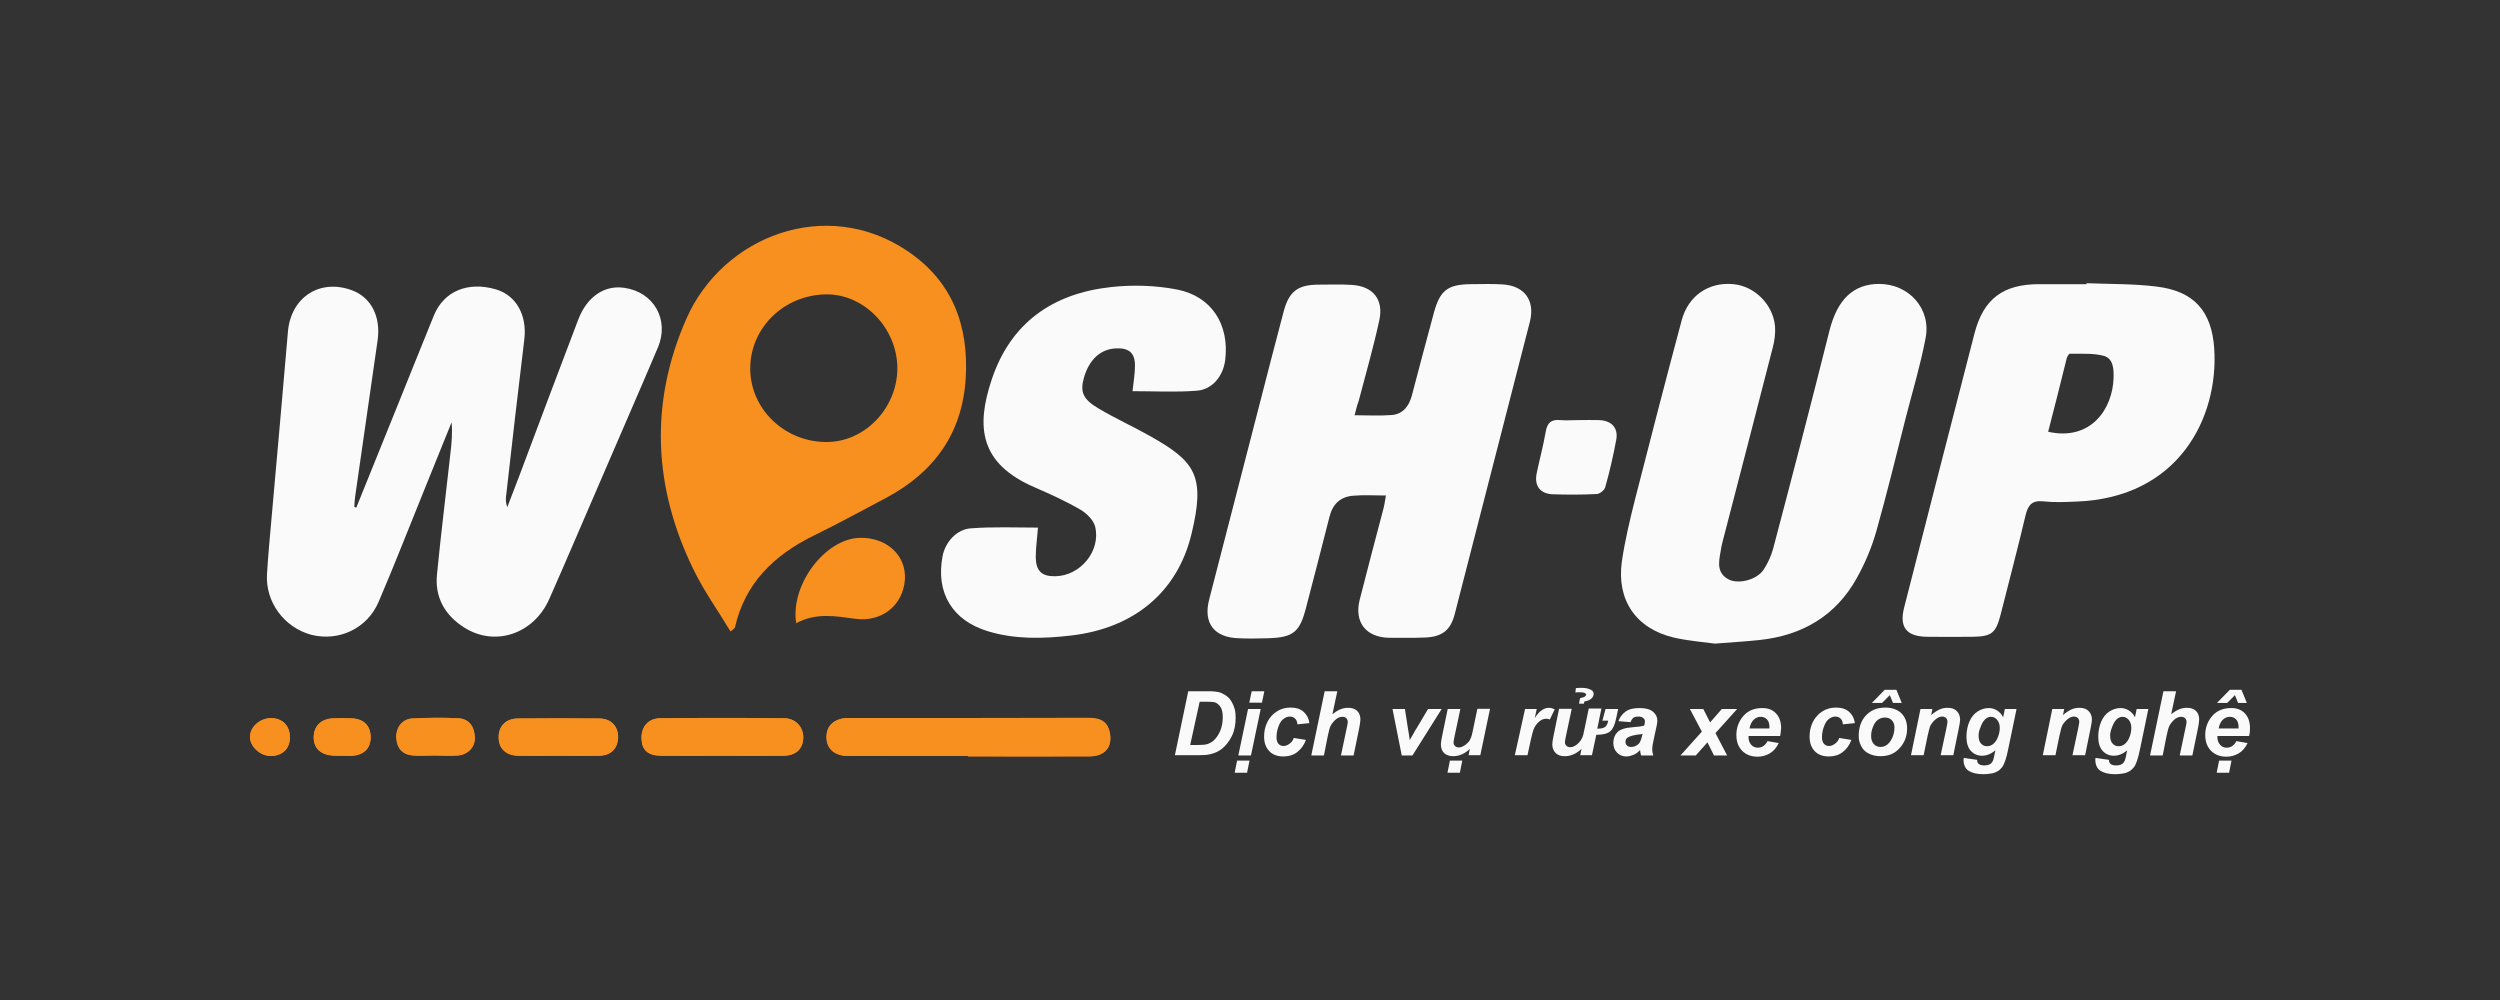 <svg width="250" height="100" viewBox="0 0 250 100" fill="none" xmlns="http://www.w3.org/2000/svg">
<rect x="0" y="0" width="250" height="100" fill="#333333" stroke="none"/>
<g clip-path="url(#clip0_983_73097)">
<path d="M96.815 75.596V75.62C100.876 75.62 104.913 75.644 108.974 75.62C110.531 75.62 111.309 74.647 110.968 73.164C110.676 71.899 109.704 71.754 108.609 71.778C100.803 71.802 92.972 71.802 85.166 71.802C84.85 71.802 84.509 71.778 84.193 71.851C83.196 72.094 82.661 72.726 82.661 73.748C82.685 74.72 83.245 75.328 84.193 75.523C84.582 75.62 84.996 75.572 85.409 75.572C89.203 75.596 93.021 75.596 96.815 75.596Z" fill="#F8901F"/>
<path d="M72.155 75.572C74.222 75.572 76.289 75.596 78.356 75.572C79.597 75.547 80.302 74.891 80.326 73.772C80.351 72.726 79.572 71.851 78.429 71.826C74.295 71.802 70.161 71.802 66.027 71.826C64.811 71.826 64.106 72.678 64.154 73.894C64.203 75.012 64.786 75.547 66.075 75.572C68.094 75.596 70.137 75.572 72.155 75.572Z" fill="#F8901F"/>
<path d="M55.813 75.572C57.199 75.572 58.561 75.596 59.947 75.572C61.09 75.547 61.771 74.842 61.819 73.772C61.844 72.653 61.139 71.851 59.947 71.851C57.223 71.826 54.524 71.826 51.8 71.851C50.584 71.875 49.879 72.605 49.879 73.723C49.879 74.842 50.584 75.547 51.824 75.572C53.138 75.596 54.475 75.572 55.813 75.572Z" fill="#F8901F"/>
<path d="M43.459 75.547C44.212 75.547 44.991 75.596 45.745 75.547C46.766 75.474 47.496 74.696 47.447 73.723C47.398 72.678 46.888 71.899 45.793 71.826C44.261 71.754 42.729 71.754 41.197 71.851C40.2 71.899 39.568 72.775 39.616 73.796C39.689 74.818 40.224 75.45 41.246 75.547C41.999 75.596 42.729 75.547 43.459 75.547Z" fill="#F8901F"/>
<path d="M34.169 75.572C34.485 75.572 34.801 75.596 35.142 75.572C36.357 75.523 37.063 74.842 37.063 73.723C37.063 72.58 36.406 71.899 35.19 71.826C34.558 71.802 33.901 71.802 33.269 71.826C32.077 71.899 31.372 72.629 31.372 73.723C31.372 74.818 32.077 75.474 33.318 75.547C33.609 75.572 33.877 75.572 34.169 75.572Z" fill="#F8901F"/>
<path d="M27.067 75.596C28.235 75.596 28.989 74.866 28.989 73.748C28.989 72.605 28.259 71.851 27.14 71.826C26.022 71.802 25.025 72.653 25 73.675C24.976 74.623 25.997 75.596 27.067 75.596Z" fill="#F8901F"/>
<path d="M96.815 75.596C92.996 75.596 89.203 75.596 85.385 75.596C84.971 75.596 84.558 75.62 84.169 75.547C83.245 75.353 82.661 74.745 82.637 73.772C82.612 72.751 83.172 72.094 84.169 71.875C84.485 71.802 84.825 71.826 85.141 71.826C92.948 71.826 100.779 71.802 108.585 71.802C109.679 71.802 110.652 71.948 110.944 73.188C111.284 74.672 110.506 75.644 108.95 75.644C104.889 75.669 100.852 75.644 96.79 75.644C96.815 75.62 96.815 75.596 96.815 75.596Z" fill="#F8901F"/>
<path d="M72.155 75.572C70.137 75.572 68.094 75.596 66.075 75.572C64.786 75.547 64.203 75.012 64.154 73.894C64.106 72.702 64.811 71.851 66.027 71.826C70.161 71.778 74.295 71.778 78.429 71.826C79.572 71.826 80.351 72.726 80.326 73.772C80.302 74.891 79.597 75.572 78.356 75.572C76.289 75.596 74.222 75.572 72.155 75.572Z" fill="#F8901F"/>
<path d="M55.813 75.572C54.475 75.572 53.138 75.596 51.8 75.572C50.584 75.547 49.855 74.842 49.855 73.723C49.855 72.605 50.584 71.851 51.776 71.851C54.499 71.826 57.199 71.826 59.923 71.851C61.114 71.875 61.819 72.653 61.795 73.772C61.771 74.842 61.09 75.547 59.923 75.572C58.585 75.596 57.199 75.572 55.813 75.572Z" fill="#F8901F"/>
<path d="M43.459 75.547C42.729 75.547 41.999 75.596 41.294 75.547C40.248 75.45 39.714 74.818 39.665 73.796C39.592 72.775 40.248 71.924 41.246 71.851C42.778 71.778 44.31 71.754 45.842 71.826C46.936 71.875 47.447 72.653 47.496 73.723C47.544 74.696 46.815 75.474 45.793 75.547C44.991 75.596 44.237 75.572 43.459 75.547Z" fill="#F8901F"/>
<path d="M34.169 75.572C33.877 75.572 33.609 75.572 33.318 75.572C32.077 75.499 31.372 74.842 31.372 73.748C31.372 72.653 32.077 71.899 33.269 71.851C33.901 71.826 34.558 71.826 35.19 71.851C36.406 71.899 37.063 72.605 37.063 73.748C37.063 74.866 36.357 75.523 35.142 75.596C34.801 75.572 34.485 75.572 34.169 75.572Z" fill="#F8901F"/>
<path d="M27.067 75.596C25.997 75.596 24.976 74.623 25 73.65C25.025 72.653 26.022 71.802 27.14 71.802C28.259 71.826 28.989 72.556 28.989 73.723C29.013 74.842 28.235 75.596 27.067 75.596Z" fill="#F8901F"/>
<path d="M73.054 63.145C71.79 61.053 70.379 59.083 69.333 56.919C65.321 48.699 64.956 40.26 68.628 31.895C72.276 23.602 82.612 19.613 90.758 25.11C95.233 28.125 96.887 32.551 96.571 37.828C96.23 43.349 93.409 47.215 88.643 49.769C86.211 51.058 83.803 52.371 81.323 53.587C77.383 55.533 74.489 58.329 73.492 62.755C73.443 62.853 73.346 62.901 73.054 63.145ZM89.737 36.856C89.737 32.843 86.43 29.39 82.612 29.438C78.38 29.487 75.024 32.794 75.024 36.856C75.024 40.868 78.404 44.151 82.539 44.2C86.405 44.273 89.713 40.868 89.737 36.856Z" fill="#F8901F"/>
<path d="M79.62 62.318C79.012 58.451 82.539 53.855 85.992 53.782C88.667 53.733 90.637 55.533 90.491 57.94C90.321 60.518 88.181 62.245 85.53 61.88C83.56 61.612 81.615 61.248 79.62 62.318Z" fill="#F8901F"/>
<path d="M35.627 50.766C37.086 47.167 38.521 43.592 39.98 39.993C41.123 37.172 42.242 34.351 43.385 31.554C44.382 29.122 46.765 28.125 49.562 28.928C51.605 29.511 52.724 31.505 52.432 33.937C51.8 39.166 51.191 44.395 50.608 49.623C50.559 49.964 50.584 50.328 50.729 50.717C51.143 49.647 51.556 48.553 51.97 47.483C53.915 42.303 55.861 37.099 57.831 31.943C58.706 29.657 60.457 28.49 62.427 28.782C65.37 29.195 66.975 31.967 65.783 34.764C64.008 38.971 62.159 43.154 60.36 47.361C58.536 51.544 56.761 55.776 54.912 59.934C53.356 63.412 49.489 64.701 46.425 62.755C44.504 61.539 43.458 59.74 43.701 57.429C44.09 53.392 44.601 49.38 45.039 45.367C45.16 44.346 45.258 43.3 45.16 42.23C44.285 44.395 43.409 46.559 42.534 48.723C40.977 52.541 39.494 56.384 37.865 60.178C36.722 62.853 33.901 64.166 31.153 63.485C28.404 62.755 26.508 60.178 26.702 57.357C26.824 55.387 27.018 53.392 27.189 51.423C27.724 45.343 28.283 39.239 28.794 33.159C29.085 29.754 31.955 27.833 35.19 29.025C37.111 29.73 38.084 31.651 37.767 33.986C37.014 39.239 36.26 44.492 35.506 49.72C35.457 50.036 35.457 50.353 35.433 50.693C35.481 50.717 35.554 50.742 35.627 50.766Z" fill="#FAFAFA"/>
<path d="M135.457 41.525C136.77 41.525 137.986 41.598 139.202 41.501C140.272 41.403 140.88 40.649 141.172 39.604C141.902 36.831 142.631 34.059 143.385 31.287C143.993 29.049 144.747 28.441 147.082 28.417C148.127 28.417 149.197 28.368 150.243 28.441C152.432 28.563 153.526 30.022 152.991 32.162C150.486 41.914 147.981 51.666 145.477 61.394C145.063 63.023 144.212 63.679 142.534 63.752C141.318 63.801 140.102 63.777 138.886 63.777C136.576 63.728 135.408 62.196 135.968 59.983C136.746 56.919 137.548 53.879 138.351 50.839C138.448 50.474 138.497 50.085 138.594 49.55C137.403 49.55 136.357 49.477 135.311 49.574C134.047 49.672 133.268 50.401 132.952 51.666C132.198 54.681 131.396 57.697 130.618 60.713C129.985 63.218 129.353 63.752 126.775 63.825C125.802 63.85 124.83 63.874 123.857 63.825C121.425 63.752 120.306 62.318 120.914 59.959C122.592 53.417 124.295 46.899 125.973 40.358C126.751 37.293 127.553 34.253 128.356 31.189C128.891 29.146 129.766 28.465 131.882 28.465C132.977 28.465 134.071 28.417 135.165 28.49C137.281 28.611 138.375 29.925 137.938 31.992C137.354 34.715 136.576 37.391 135.87 40.09C135.7 40.528 135.603 40.99 135.457 41.525Z" fill="#FAFAFA"/>
<path d="M171.498 64.36C170.404 64.215 168.847 64.093 167.364 63.752C163.594 62.853 161.649 60.007 162.184 56.165C162.5 54.001 163.011 51.885 163.546 49.769C165.053 43.859 166.585 37.95 168.166 32.04C168.823 29.56 170.89 28.174 173.346 28.417C175.462 28.611 177.334 30.46 177.505 32.673C177.553 33.329 177.456 34.059 177.286 34.715C175.632 41.184 173.954 47.629 172.276 54.098C172.179 54.438 172.106 54.803 172.057 55.168C171.863 56.238 171.668 57.308 172.86 57.94C173.857 58.451 175.681 57.989 176.362 56.967C176.775 56.335 177.116 55.606 177.31 54.876C179.231 47.605 181.128 40.333 182.952 33.038C183.73 29.998 185.287 28.417 187.865 28.392C190.88 28.368 193.142 30.873 192.558 33.816C192.048 36.515 191.245 39.166 190.564 41.817C189.616 45.586 188.691 49.356 187.646 53.076C187.184 54.706 186.527 56.286 185.7 57.77C183.609 61.564 180.253 63.534 175.997 63.996C174.684 64.142 173.322 64.215 171.498 64.36Z" fill="#FAFAFA"/>
<path d="M208.657 28.32C210.992 28.417 213.375 28.368 215.686 28.66C219.406 29.122 221.182 31.116 221.425 34.886C221.863 41.695 217.923 49.793 207.612 50.158C206.517 50.207 205.423 50.255 204.329 50.134C203.186 50.012 202.797 50.523 202.553 51.544C201.775 54.852 200.9 58.135 200.073 61.418C199.586 63.339 199.149 63.655 197.227 63.679C195.72 63.679 194.236 63.704 192.728 63.679C190.637 63.655 189.907 62.731 190.418 60.737C192.753 51.617 195.087 42.473 197.446 33.354C198.346 29.876 200.316 28.417 203.915 28.417C205.496 28.417 207.077 28.417 208.657 28.417C208.657 28.368 208.657 28.344 208.657 28.32ZM204.815 43.178C209.095 44.127 211.26 40.892 211.357 37.804C211.381 36.928 211.357 35.81 210.311 35.567C209.241 35.299 208.098 35.396 206.979 35.372C206.882 35.372 206.712 35.664 206.663 35.858C206.08 38.266 205.447 40.698 204.815 43.178Z" fill="#FAFAFA"/>
<path d="M103.794 52.76C103.721 53.806 103.575 54.779 103.575 55.727C103.599 57.113 104.183 57.648 105.52 57.624C108.025 57.6 110.117 55.095 109.509 52.639C109.338 52.006 108.682 51.35 108.074 50.985C106.615 50.134 105.058 49.428 103.502 48.748C97.933 46.364 97.592 42.668 99.173 37.95C101.07 32.259 105.301 29.341 111.089 28.709C113.254 28.465 115.564 28.538 117.704 28.952C121.182 29.633 122.957 32.478 122.519 36.004C122.325 37.585 121.255 38.947 119.698 39.069C117.583 39.239 115.442 39.117 113.254 39.117C113.351 38.193 113.497 37.366 113.497 36.539C113.497 35.299 112.889 34.788 111.649 34.837C110.068 34.886 108.925 35.931 108.39 37.78C108.001 39.166 108.268 39.92 109.849 40.844C111.527 41.841 113.302 42.644 114.98 43.592C119.528 46.145 120.574 47.556 119.139 53.441C117.704 59.302 113.302 62.853 107.052 63.558C104.304 63.874 101.556 63.947 98.857 63.145C95.233 62.075 93.555 59.278 94.26 55.606C94.528 54.195 95.695 52.906 97.106 52.833C99.343 52.663 101.556 52.76 103.794 52.76Z" fill="#FAFAFA"/>
<path d="M157.855 42.011C158.536 42.011 159.241 41.987 159.922 42.011C161.162 42.06 161.843 42.789 161.624 43.981C161.333 45.562 160.968 47.142 160.53 48.699C160.457 49.015 159.971 49.404 159.655 49.404C158.195 49.477 156.736 49.477 155.277 49.428C154.012 49.38 153.405 48.577 153.672 47.313C153.964 45.927 154.329 44.565 154.572 43.178C154.718 42.279 155.131 41.914 156.031 42.011C156.639 42.06 157.247 42.011 157.855 42.011Z" fill="#FAFAFA"/>
<path d="M117.485 75.547L118.823 69.127H120.55C121.036 69.127 121.328 69.127 121.474 69.151C121.741 69.176 121.984 69.224 122.179 69.322C122.373 69.419 122.568 69.516 122.738 69.662C122.909 69.808 123.054 69.978 123.176 70.197C123.298 70.416 123.395 70.635 123.468 70.902C123.541 71.17 123.565 71.462 123.565 71.778C123.565 72.459 123.444 73.091 123.176 73.626C122.909 74.161 122.568 74.575 122.179 74.891C121.863 75.134 121.474 75.328 120.987 75.426C120.72 75.499 120.282 75.523 119.723 75.523H117.485V75.547ZM119.017 74.502H119.698C120.185 74.502 120.525 74.477 120.744 74.404C120.963 74.331 121.158 74.234 121.352 74.064C121.62 73.821 121.838 73.504 122.009 73.115C122.179 72.726 122.276 72.264 122.276 71.729C122.276 71.267 122.203 70.927 122.057 70.708C121.911 70.489 121.717 70.319 121.522 70.246C121.376 70.197 121.109 70.173 120.72 70.173H119.966L119.017 74.502Z" fill="#FAFAFA"/>
<path d="M123.711 76.058H124.951L124.708 77.274H123.468L123.711 76.058ZM124.805 70.902H126.07L125.097 75.547H123.833L124.805 70.902ZM125.17 69.127H126.435L126.192 70.27H124.927L125.17 69.127Z" fill="#FAFAFA"/>
<path d="M129.377 73.796L130.593 73.991C130.399 74.526 130.083 74.939 129.694 75.231C129.304 75.523 128.842 75.645 128.332 75.645C127.748 75.645 127.262 75.474 126.921 75.11C126.581 74.745 126.41 74.283 126.41 73.65C126.41 73.14 126.508 72.678 126.727 72.216C126.945 71.778 127.262 71.413 127.675 71.146C128.088 70.878 128.551 70.757 129.061 70.757C129.621 70.757 130.058 70.902 130.374 71.194C130.691 71.486 130.885 71.851 130.934 72.313L129.742 72.434C129.718 72.167 129.645 71.972 129.499 71.851C129.377 71.729 129.207 71.656 128.988 71.656C128.745 71.656 128.526 71.754 128.307 71.924C128.088 72.094 127.943 72.386 127.821 72.726C127.699 73.067 127.651 73.432 127.651 73.748C127.651 74.015 127.724 74.234 127.845 74.38C127.991 74.526 128.137 74.599 128.356 74.599C128.551 74.599 128.745 74.526 128.94 74.38C129.134 74.234 129.28 74.088 129.377 73.796Z" fill="#FAFAFA"/>
<path d="M132.393 75.547H131.128L132.466 69.127H133.73L133.244 71.413C133.536 71.194 133.803 71.024 134.047 70.927C134.29 70.829 134.557 70.781 134.825 70.781C135.19 70.781 135.506 70.878 135.725 71.097C135.944 71.316 136.041 71.608 136.041 71.948C136.041 72.143 135.992 72.434 135.919 72.824L135.36 75.547H134.095L134.679 72.775C134.752 72.483 134.776 72.289 134.776 72.191C134.776 72.045 134.728 71.924 134.63 71.826C134.533 71.729 134.411 71.681 134.241 71.681C134.022 71.681 133.828 71.754 133.633 71.9C133.39 72.094 133.195 72.337 133.05 72.605C132.977 72.751 132.879 73.115 132.758 73.699L132.393 75.547Z" fill="#FAFAFA"/>
<path d="M141.245 75.547H140.175L139.251 70.902H140.491L140.807 72.921C140.905 73.48 140.953 73.845 140.978 74.015C141.002 73.967 141.099 73.772 141.294 73.456C141.464 73.14 141.586 72.921 141.634 72.872L142.801 70.902H144.163L141.245 75.547Z" fill="#FAFAFA"/>
<path d="M144.771 70.902H146.036L145.452 73.65C145.379 73.991 145.355 74.186 145.355 74.258C145.355 74.404 145.404 74.502 145.501 74.599C145.598 74.696 145.72 74.745 145.89 74.745C146.012 74.745 146.109 74.721 146.206 74.672C146.303 74.623 146.425 74.575 146.547 74.477C146.668 74.38 146.766 74.283 146.863 74.186C146.96 74.088 147.033 73.918 147.106 73.748C147.155 73.602 147.228 73.383 147.276 73.091L147.738 70.878H149.003L148.03 75.523H146.863L146.984 74.891C146.474 75.377 145.914 75.62 145.306 75.62C144.917 75.62 144.625 75.499 144.407 75.304C144.188 75.085 144.09 74.793 144.09 74.429C144.09 74.258 144.139 73.942 144.236 73.48L144.771 70.902ZM144.99 76.058H146.23L145.987 77.274H144.747L144.99 76.058Z" fill="#FAFAFA"/>
<path d="M152.505 70.902H153.672L153.478 71.802C153.915 71.121 154.377 70.781 154.888 70.781C155.058 70.781 155.253 70.829 155.472 70.927L154.985 71.948C154.864 71.9 154.742 71.875 154.621 71.875C154.402 71.875 154.183 71.948 153.964 72.118C153.745 72.289 153.575 72.507 153.429 72.775C153.307 73.043 153.186 73.48 153.064 74.064L152.748 75.523H151.483L152.505 70.902Z" fill="#FAFAFA"/>
<path d="M160.554 70.902H161.819L161.6 71.9C161.479 72.483 161.284 72.897 161.041 73.115C160.773 73.359 160.311 73.48 159.63 73.48L159.193 75.523H158.025L158.147 74.891C157.636 75.377 157.077 75.62 156.469 75.62C156.08 75.62 155.788 75.523 155.569 75.304C155.35 75.085 155.229 74.793 155.229 74.429C155.229 74.258 155.277 73.942 155.374 73.48L155.909 70.878H157.174L156.59 73.626C156.517 73.967 156.493 74.161 156.493 74.234C156.493 74.38 156.542 74.477 156.639 74.575C156.736 74.672 156.858 74.721 157.028 74.721C157.247 74.721 157.466 74.623 157.685 74.453C157.928 74.258 158.123 74.015 158.244 73.723C158.293 73.602 158.366 73.383 158.414 73.067L158.876 70.854H160.141L159.728 72.872C160.141 72.872 160.433 72.799 160.579 72.629C160.7 72.507 160.773 72.313 160.822 72.07H160.238L160.554 70.902ZM158.317 69.735C158.487 69.686 158.585 69.589 158.609 69.492C158.633 69.419 158.585 69.37 158.512 69.322C158.39 69.249 158.22 69.224 157.952 69.224C157.855 69.224 157.733 69.224 157.539 69.249L157.587 68.811C157.709 68.787 157.904 68.787 158.22 68.787C158.585 68.787 158.852 68.86 159.095 68.981C159.29 69.079 159.363 69.224 159.363 69.395C159.363 69.565 159.29 69.711 159.144 69.857C158.974 70.003 158.73 70.1 158.439 70.148L158.39 70.367H157.904L158.001 69.832C158.147 69.759 158.268 69.759 158.317 69.735Z" fill="#FAFAFA"/>
<path d="M163.059 72.216L161.843 72.118C161.989 71.705 162.232 71.389 162.573 71.146C162.913 70.902 163.375 70.805 163.959 70.805C164.567 70.805 165.005 70.927 165.297 71.17C165.588 71.413 165.734 71.705 165.734 72.045C165.734 72.191 165.71 72.337 165.686 72.483C165.661 72.629 165.564 73.067 165.418 73.723C165.297 74.283 165.224 74.672 165.224 74.891C165.224 75.085 165.248 75.304 165.321 75.547H164.105C164.056 75.377 164.032 75.207 164.008 75.012C163.813 75.207 163.619 75.377 163.375 75.474C163.132 75.572 162.889 75.645 162.646 75.645C162.257 75.645 161.941 75.523 161.697 75.255C161.454 75.012 161.333 74.672 161.333 74.283C161.333 73.845 161.479 73.48 161.746 73.213C162.014 72.945 162.524 72.775 163.23 72.726C163.837 72.678 164.227 72.629 164.421 72.556C164.47 72.386 164.494 72.24 164.494 72.143C164.494 71.997 164.445 71.9 164.324 71.802C164.227 71.705 164.056 71.656 163.837 71.656C163.619 71.656 163.424 71.705 163.302 71.802C163.205 71.9 163.108 72.045 163.059 72.216ZM164.275 73.383C164.202 73.407 164.105 73.432 163.983 73.432C163.351 73.504 162.938 73.626 162.743 73.772C162.597 73.869 162.549 74.015 162.549 74.186C162.549 74.331 162.597 74.453 162.694 74.55C162.792 74.647 162.938 74.696 163.108 74.696C163.302 74.696 163.473 74.647 163.643 74.55C163.813 74.453 163.935 74.331 164.008 74.186C164.081 74.04 164.154 73.821 164.227 73.504L164.275 73.383Z" fill="#FAFAFA"/>
<path d="M170.744 74.234L169.577 75.547H168.045L170.185 73.164L168.993 70.902H170.331L171.012 72.24L172.179 70.902H173.711L171.547 73.31L172.714 75.547H171.401L170.744 74.234Z" fill="#FAFAFA"/>
<path d="M178.016 73.602H174.854C174.854 73.65 174.854 73.699 174.854 73.723C174.854 74.04 174.951 74.283 175.122 74.477C175.292 74.672 175.511 74.769 175.778 74.769C176.192 74.769 176.532 74.55 176.751 74.112L177.87 74.307C177.651 74.769 177.359 75.11 176.994 75.328C176.629 75.547 176.216 75.669 175.754 75.669C175.122 75.669 174.611 75.474 174.222 75.085C173.833 74.696 173.638 74.161 173.638 73.504C173.638 72.872 173.808 72.313 174.173 71.802C174.659 71.121 175.34 70.805 176.24 70.805C176.8 70.805 177.262 70.975 177.602 71.34C177.943 71.705 178.113 72.191 178.113 72.824C178.088 73.091 178.064 73.359 178.016 73.602ZM176.945 72.848C176.945 72.799 176.945 72.751 176.945 72.726C176.945 72.386 176.873 72.118 176.702 71.948C176.556 71.778 176.337 71.681 176.07 71.681C175.802 71.681 175.584 71.778 175.365 71.972C175.17 72.167 175.024 72.459 174.951 72.848H176.945Z" fill="#FAFAFA"/>
<path d="M183.925 73.796L185.141 73.991C184.946 74.526 184.63 74.939 184.241 75.231C183.852 75.523 183.39 75.645 182.879 75.645C182.296 75.645 181.809 75.474 181.469 75.11C181.128 74.745 180.958 74.283 180.958 73.65C180.958 73.14 181.055 72.678 181.274 72.216C181.493 71.778 181.809 71.413 182.223 71.146C182.636 70.878 183.098 70.757 183.609 70.757C184.168 70.757 184.606 70.902 184.922 71.194C185.238 71.486 185.433 71.851 185.481 72.313L184.29 72.434C184.266 72.167 184.193 71.972 184.047 71.851C183.925 71.729 183.755 71.656 183.536 71.656C183.293 71.656 183.074 71.754 182.855 71.924C182.636 72.094 182.49 72.386 182.369 72.726C182.247 73.067 182.198 73.432 182.198 73.748C182.198 74.015 182.271 74.234 182.393 74.38C182.539 74.526 182.685 74.599 182.904 74.599C183.098 74.599 183.293 74.526 183.487 74.38C183.682 74.234 183.828 74.088 183.925 73.796Z" fill="#FAFAFA"/>
<path d="M185.871 73.602C185.871 72.751 186.114 72.045 186.6 71.535C187.087 71.024 187.719 70.757 188.521 70.757C189.202 70.757 189.737 70.951 190.126 71.316C190.516 71.705 190.71 72.191 190.71 72.848C190.71 73.602 190.467 74.258 189.98 74.793C189.494 75.353 188.862 75.62 188.035 75.62C187.597 75.62 187.208 75.523 186.868 75.353C186.527 75.183 186.284 74.939 186.114 74.599C185.944 74.258 185.871 73.991 185.871 73.602ZM189.445 72.726C189.445 72.434 189.348 72.191 189.178 72.021C189.008 71.851 188.789 71.754 188.497 71.754C188.23 71.754 187.986 71.826 187.767 71.997C187.549 72.167 187.403 72.41 187.281 72.726C187.159 73.043 187.111 73.334 187.111 73.602C187.111 73.942 187.208 74.21 187.378 74.404C187.549 74.599 187.792 74.696 188.059 74.696C188.4 74.696 188.692 74.55 188.935 74.258C189.275 73.821 189.445 73.31 189.445 72.726ZM188.983 69.516L188.205 70.294H187.184L188.473 68.981H189.64L190.175 70.294H189.3L188.983 69.516Z" fill="#FAFAFA"/>
<path d="M192.048 70.902H193.239L193.118 71.51C193.409 71.243 193.701 71.073 193.944 70.951C194.212 70.829 194.48 70.781 194.771 70.781C195.16 70.781 195.452 70.878 195.671 71.097C195.89 71.316 196.012 71.608 196.012 71.972C196.012 72.143 195.963 72.434 195.866 72.897L195.331 75.523H194.066L194.625 72.897C194.698 72.507 194.747 72.264 194.747 72.191C194.747 72.021 194.698 71.9 194.601 71.802C194.504 71.705 194.382 71.656 194.212 71.656C194.017 71.656 193.823 71.729 193.604 71.9C193.385 72.07 193.215 72.264 193.069 72.507C192.972 72.678 192.874 73.067 192.753 73.626L192.364 75.523H191.099L192.048 70.902Z" fill="#FAFAFA"/>
<path d="M196.376 75.79L197.714 75.985C197.714 76.131 197.738 76.228 197.787 76.301C197.836 76.374 197.909 76.423 198.006 76.471C198.103 76.52 198.249 76.544 198.395 76.544C198.662 76.544 198.881 76.496 199.027 76.398C199.149 76.326 199.246 76.18 199.319 76.009C199.368 75.888 199.416 75.645 199.489 75.255L199.538 75.037C199.1 75.401 198.662 75.572 198.2 75.572C197.738 75.572 197.373 75.401 197.082 75.085C196.79 74.769 196.644 74.283 196.644 73.675C196.644 73.14 196.741 72.629 196.936 72.167C197.13 71.705 197.422 71.364 197.763 71.146C198.103 70.927 198.492 70.805 198.857 70.805C199.173 70.805 199.441 70.878 199.708 71.048C199.976 71.219 200.17 71.437 200.316 71.729L200.486 70.902H201.654L200.851 74.769C200.73 75.401 200.608 75.839 200.511 76.107C200.413 76.374 200.316 76.593 200.194 76.739C200.073 76.885 199.927 77.031 199.757 77.128C199.587 77.225 199.368 77.323 199.124 77.347C198.881 77.396 198.614 77.42 198.346 77.42C197.69 77.42 197.203 77.298 196.863 77.079C196.522 76.861 196.352 76.471 196.352 75.961C196.376 75.912 196.376 75.864 196.376 75.79ZM197.86 73.553C197.86 73.918 197.933 74.186 198.103 74.356C198.273 74.55 198.468 74.623 198.711 74.623C198.93 74.623 199.149 74.55 199.343 74.38C199.538 74.21 199.708 73.967 199.805 73.675C199.927 73.359 199.976 73.067 199.976 72.775C199.976 72.434 199.878 72.191 199.708 71.972C199.538 71.778 199.319 71.681 199.1 71.681C198.881 71.681 198.662 71.778 198.492 71.948C198.322 72.118 198.152 72.41 198.03 72.775C197.909 73.067 197.86 73.31 197.86 73.553Z" fill="#FAFAFA"/>
<path d="M205.229 70.902H206.42L206.299 71.51C206.59 71.243 206.882 71.073 207.125 70.951C207.393 70.829 207.66 70.781 207.952 70.781C208.341 70.781 208.633 70.878 208.852 71.097C209.071 71.316 209.193 71.608 209.193 71.972C209.193 72.143 209.144 72.434 209.047 72.897L208.512 75.523H207.247L207.806 72.897C207.879 72.507 207.928 72.264 207.928 72.191C207.928 72.021 207.879 71.9 207.782 71.802C207.685 71.705 207.563 71.656 207.393 71.656C207.198 71.656 207.004 71.729 206.785 71.9C206.566 72.07 206.396 72.264 206.25 72.507C206.153 72.678 206.055 73.067 205.934 73.626L205.545 75.523H204.28L205.229 70.902Z" fill="#FAFAFA"/>
<path d="M209.557 75.79L210.895 75.985C210.895 76.131 210.919 76.228 210.968 76.301C211.016 76.374 211.089 76.423 211.187 76.471C211.284 76.52 211.43 76.544 211.576 76.544C211.843 76.544 212.062 76.496 212.208 76.398C212.33 76.326 212.427 76.18 212.5 76.009C212.549 75.888 212.597 75.645 212.67 75.255L212.719 75.037C212.281 75.401 211.843 75.572 211.381 75.572C210.919 75.572 210.554 75.401 210.263 75.085C209.971 74.769 209.825 74.283 209.825 73.675C209.825 73.14 209.922 72.629 210.117 72.167C210.311 71.705 210.603 71.364 210.944 71.146C211.284 70.927 211.673 70.805 212.038 70.805C212.354 70.805 212.622 70.878 212.889 71.048C213.157 71.219 213.351 71.437 213.497 71.729L213.667 70.902H214.835L214.032 74.769C213.91 75.401 213.789 75.839 213.692 76.107C213.594 76.374 213.497 76.593 213.375 76.739C213.254 76.885 213.108 77.031 212.938 77.128C212.767 77.225 212.549 77.323 212.305 77.347C212.062 77.396 211.795 77.42 211.527 77.42C210.871 77.42 210.384 77.298 210.044 77.079C209.703 76.861 209.533 76.471 209.533 75.961C209.533 75.912 209.533 75.864 209.557 75.79ZM211.016 73.553C211.016 73.918 211.089 74.186 211.26 74.356C211.43 74.55 211.624 74.623 211.868 74.623C212.087 74.623 212.305 74.55 212.5 74.38C212.694 74.21 212.865 73.967 212.962 73.675C213.084 73.359 213.132 73.067 213.132 72.775C213.132 72.434 213.035 72.191 212.865 71.972C212.694 71.778 212.476 71.681 212.257 71.681C212.038 71.681 211.819 71.778 211.649 71.948C211.479 72.118 211.308 72.41 211.187 72.775C211.065 73.067 211.016 73.31 211.016 73.553Z" fill="#FAFAFA"/>
<path d="M216.269 75.547H215.005L216.342 69.127H217.607L217.121 71.413C217.412 71.194 217.68 71.024 217.923 70.927C218.166 70.829 218.434 70.781 218.701 70.781C219.066 70.781 219.382 70.878 219.601 71.097C219.82 71.316 219.917 71.608 219.917 71.948C219.917 72.143 219.869 72.434 219.796 72.824L219.236 75.547H217.972L218.555 72.775C218.628 72.483 218.653 72.289 218.653 72.191C218.653 72.045 218.604 71.924 218.507 71.826C218.409 71.729 218.288 71.681 218.118 71.681C217.899 71.681 217.704 71.754 217.51 71.9C217.266 72.094 217.072 72.337 216.926 72.605C216.853 72.751 216.756 73.115 216.634 73.699L216.269 75.547Z" fill="#FAFAFA"/>
<path d="M224.903 73.602H221.741C221.741 73.65 221.741 73.699 221.741 73.723C221.741 74.04 221.838 74.283 222.009 74.477C222.179 74.672 222.398 74.769 222.665 74.769C223.079 74.769 223.419 74.55 223.638 74.112L224.757 74.307C224.538 74.769 224.246 75.11 223.881 75.328C223.516 75.547 223.103 75.669 222.641 75.669C222.009 75.669 221.498 75.474 221.109 75.085C220.72 74.696 220.525 74.161 220.525 73.504C220.525 72.872 220.695 72.313 221.06 71.802C221.547 71.121 222.228 70.805 223.127 70.805C223.687 70.805 224.149 70.975 224.489 71.34C224.83 71.705 225 72.191 225 72.824C225 73.091 224.976 73.359 224.903 73.602ZM221.911 76.058H223.152L222.908 77.274H221.668L221.911 76.058ZM223.492 69.516L222.714 70.294H221.693L222.981 68.981H224.149L224.684 70.294H223.808L223.492 69.516ZM223.857 72.848C223.857 72.799 223.857 72.751 223.857 72.726C223.857 72.386 223.784 72.118 223.614 71.948C223.468 71.778 223.249 71.681 222.981 71.681C222.714 71.681 222.495 71.778 222.276 71.972C222.082 72.167 221.936 72.459 221.863 72.848H223.857Z" fill="#FAFAFA"/>
</g>
<defs>
<clipPath id="clip0_983_73097">
<rect width="200" height="54.84" fill="white" transform="translate(25 22.58)"/>
</clipPath>
</defs>
</svg>
